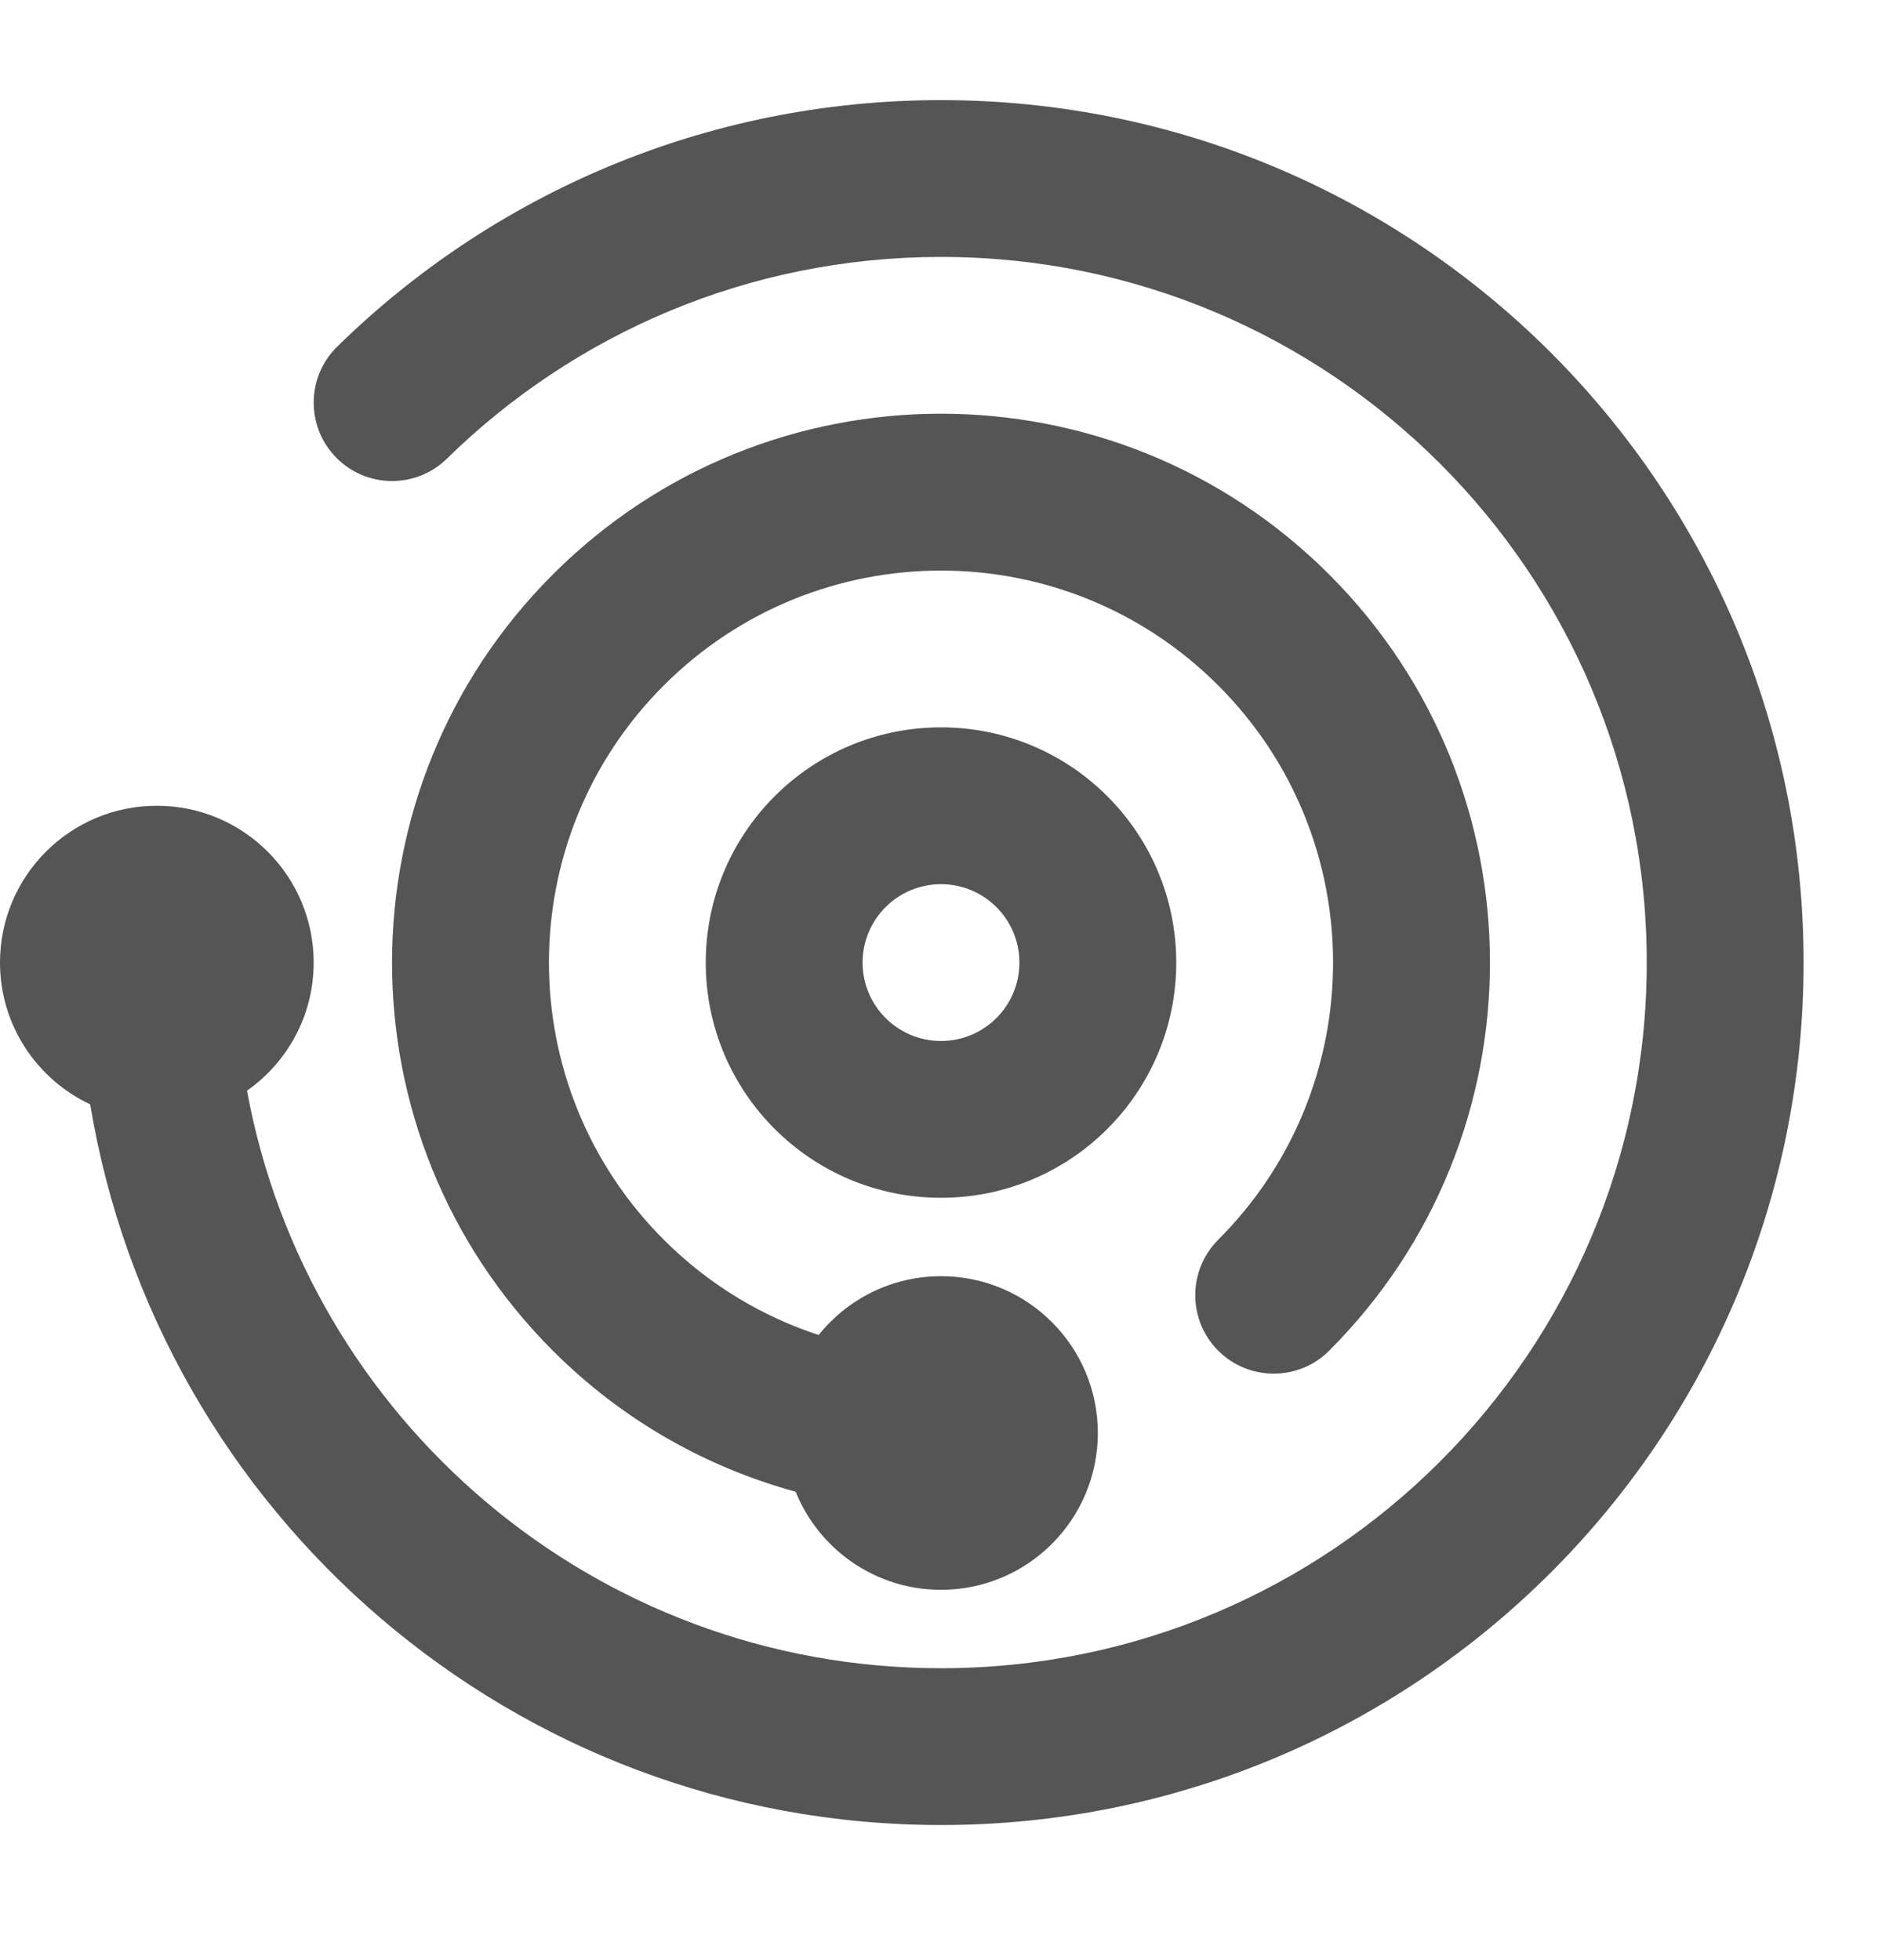 <svg width="24" height="25" viewBox="0 0 24 25" fill="none" xmlns="http://www.w3.org/2000/svg">
<path d="M12 1.277C18.075 1.277 23 6.202 23 12.277C23 18.352 18.075 23.277 12 23.277C6.541 23.277 2.013 19.3 1.15 14.085C0.471 13.766 0 13.077 0 12.277C0 11.172 0.895 10.277 2 10.277C3.105 10.277 4 11.172 4 12.277C4 12.953 3.664 13.549 3.15 13.911C3.919 18.101 7.588 21.277 12 21.277C16.971 21.277 21 17.247 21 12.277C21 7.306 16.971 3.277 12 3.277C9.547 3.277 7.325 4.257 5.7 5.849C5.306 6.236 4.673 6.23 4.286 5.835C3.9 5.441 3.906 4.808 4.3 4.421C6.283 2.477 9.002 1.277 12 1.277ZM7.05 7.327C9.783 4.593 14.216 4.593 16.95 7.327C19.684 10.06 19.684 14.493 16.95 17.227C16.56 17.618 15.926 17.617 15.535 17.227C15.145 16.837 15.145 16.203 15.535 15.812C17.488 13.859 17.488 10.694 15.535 8.742C13.582 6.789 10.418 6.789 8.465 8.742C6.512 10.694 6.512 13.859 8.465 15.812C9.039 16.386 9.718 16.79 10.44 17.027C10.806 16.57 11.369 16.277 12 16.277C13.105 16.277 14 17.172 14 18.277C14 19.381 13.105 20.277 12 20.277C11.161 20.277 10.443 19.759 10.146 19.026C9.013 18.716 7.94 18.118 7.05 17.227C4.316 14.493 4.316 10.06 7.05 7.327ZM12 9.277C13.657 9.277 15 10.62 15 12.277C15 13.934 13.657 15.277 12 15.277C10.343 15.277 9 13.934 9 12.277C9 10.62 10.343 9.277 12 9.277ZM12 11.277C11.448 11.277 11 11.725 11 12.277C11 12.829 11.448 13.277 12 13.277C12.552 13.277 13 12.829 13 12.277C13 11.725 12.552 11.277 12 11.277Z" fill="#555555"/>
</svg>
